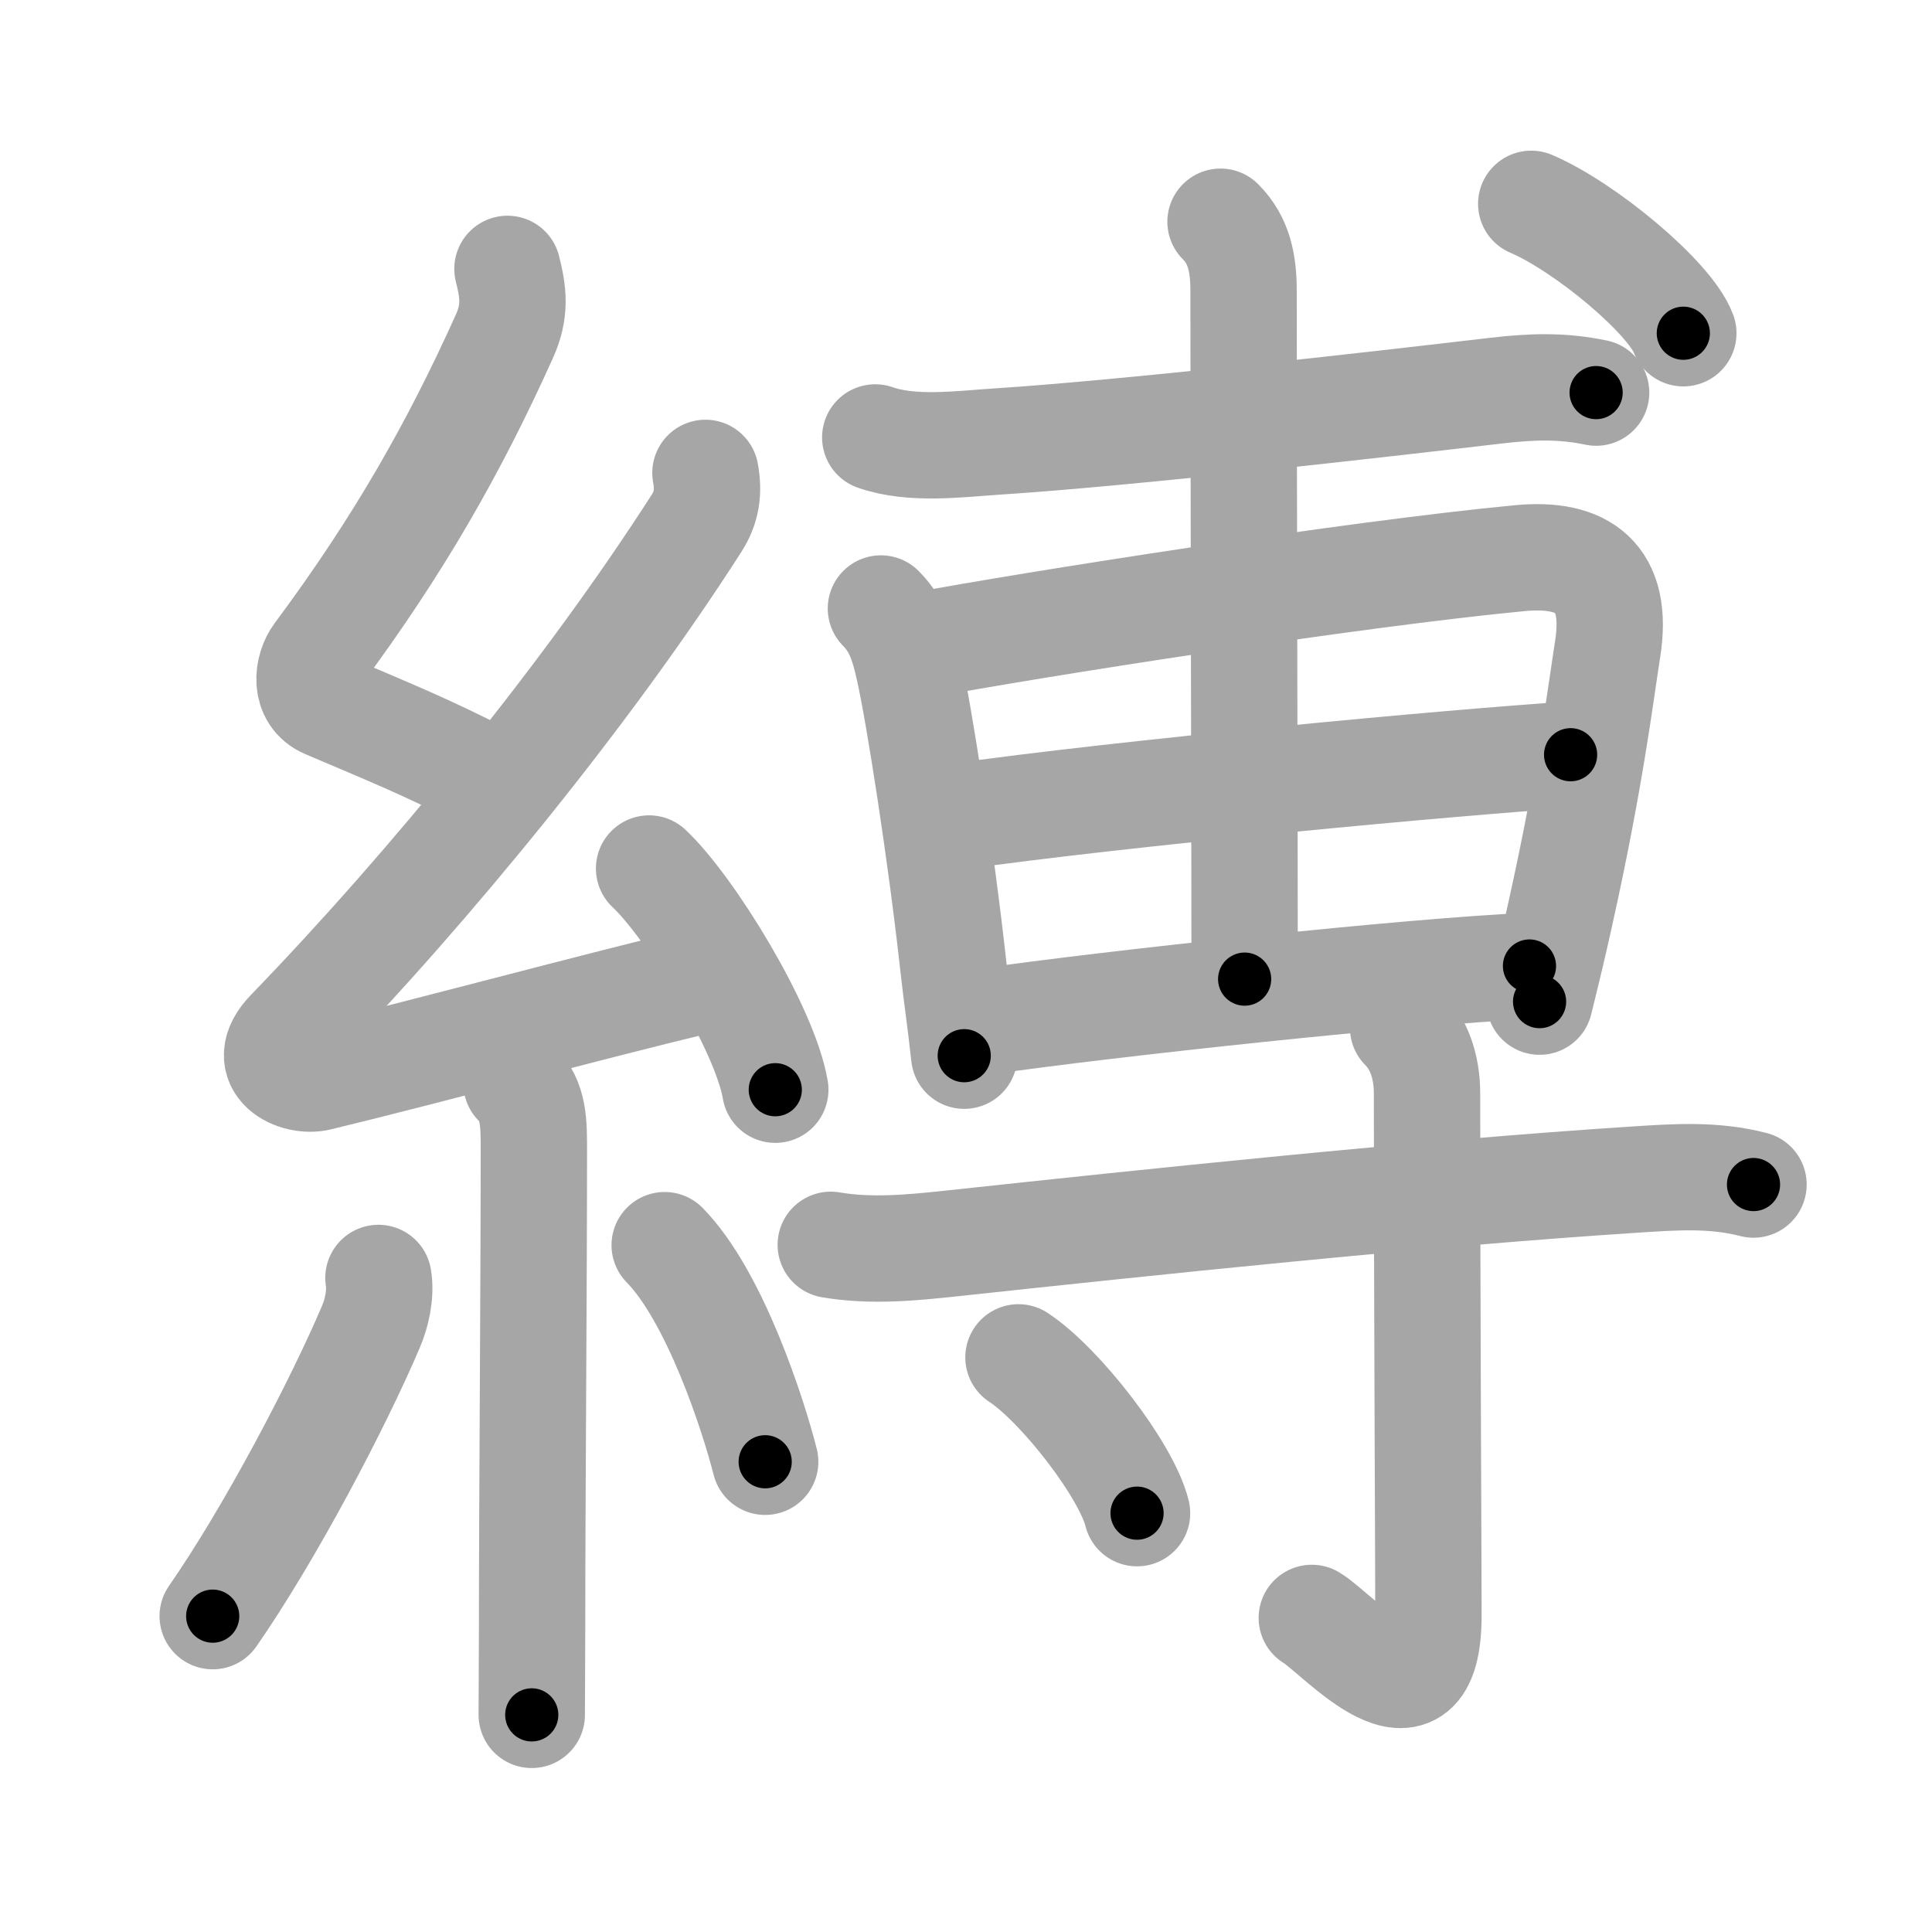 <svg xmlns="http://www.w3.org/2000/svg" viewBox="0 0 109 109" id="7e1b"><g fill="none" stroke="#a6a6a6" stroke-width="6" stroke-linecap="round" stroke-linejoin="round"><g><g><path d="M28.63,15.17c0.34,1.34,0.47,2.38-0.17,3.8c-2.83,6.28-5.95,11.78-10.55,17.97c-0.57,0.76-0.78,2.31,0.5,2.85c3.54,1.51,5.6,2.33,8.97,4.06" /><path d="M39.8,26.68c0.2,1.07,0.07,1.95-0.5,2.84c-6.11,9.54-14.99,20.43-22.98,28.69c-1.83,1.89,0.43,2.89,1.65,2.59c6.4-1.55,15.37-3.99,21.79-5.53" /><path d="M36.62,49c2.34,2.2,6.54,9.05,7.12,12.48" /><path d="M29.14,61.12c1,1,0.98,2.26,0.98,3.84c0,7.63-0.1,19.86-0.1,26.79c0,1.75-0.02,3.92-0.02,5" /><path d="M21.35,72.1c0.16,0.94-0.12,2.04-0.41,2.72C19.08,79.2,15.25,86.5,12,91.18" /><path d="M37.5,70.25c2.84,2.89,5.01,9.61,5.67,12.22" /></g><g p4:phon="尃" xmlns:p4="http://kanjivg.tagaini.net"><g><path d="M49.38,24.68c2.08,0.73,4.73,0.37,6.88,0.23c7.42-0.48,21.42-2.08,28.14-2.87c1.98-0.23,3.69-0.3,5.65,0.11" /><g><path d="M49.7,34.33c0.99,0.99,1.3,2.17,1.58,3.41c0.56,2.47,1.81,10.45,2.5,16.73c0.23,2.06,0.35,2.66,0.62,5.09" /><path d="M51.87,36.42c6.22-1.17,24.51-4.04,33.88-4.93c3.57-0.34,5.59,1.08,4.95,5.13c-0.4,2.54-0.96,7.24-2.66,14.89c-0.34,1.56-0.74,3.22-1.18,5" /><path d="M53.87,46.09c9.38-1.34,28.28-3.1,34.74-3.51" /><path d="M55.59,57.63c6.91-1,24.07-2.85,30.7-3.13" /><path d="M68.86,12.51c1.06,1.06,1.3,2.37,1.3,3.92c0,8.82,0.06,31.44,0.06,38.81" /></g><g><path d="M86.39,11.5c3.03,1.29,7.83,5.29,8.58,7.3" /></g></g><g><path d="M46.87,70.23c2.26,0.39,4.58,0.16,6.75-0.07c11.05-1.19,26.67-2.84,38.63-3.61c2.29-0.15,4.44-0.3,6.68,0.28" /><path d="M79.16,57.98c0.87,0.87,1.35,2.15,1.35,3.71c0,11.88,0.08,26.56,0.08,29.44c0,7.01-5.09,1.04-6.58,0.15" /><path d="M57.46,76.58c2.36,1.55,6.1,6.38,6.69,8.79" /></g></g></g></g><g fill="none" stroke="#000" stroke-width="3" stroke-linecap="round" stroke-linejoin="round"><path d="M28.63,15.17c0.34,1.34,0.47,2.38-0.17,3.8c-2.83,6.28-5.95,11.78-10.55,17.97c-0.57,0.76-0.78,2.31,0.5,2.85c3.54,1.51,5.6,2.33,8.97,4.06" stroke-dasharray="37.964" stroke-dashoffset="37.964"><animate attributeName="stroke-dashoffset" values="37.964;37.964;0" dur="0.38s" fill="freeze" begin="0s;7e1b.click" /></path><path d="M39.8,26.68c0.2,1.07,0.07,1.95-0.5,2.84c-6.11,9.54-14.99,20.43-22.98,28.69c-1.83,1.89,0.43,2.89,1.65,2.59c6.4-1.55,15.37-3.99,21.79-5.53" stroke-dasharray="66.783" stroke-dashoffset="66.783"><animate attributeName="stroke-dashoffset" values="66.783" fill="freeze" begin="7e1b.click" /><animate attributeName="stroke-dashoffset" values="66.783;66.783;0" keyTimes="0;0.431;1" dur="0.882s" fill="freeze" begin="0s;7e1b.click" /></path><path d="M36.62,49c2.34,2.2,6.54,9.05,7.12,12.48" stroke-dasharray="14.509" stroke-dashoffset="14.509"><animate attributeName="stroke-dashoffset" values="14.509" fill="freeze" begin="7e1b.click" /><animate attributeName="stroke-dashoffset" values="14.509;14.509;0" keyTimes="0;0.753;1" dur="1.172s" fill="freeze" begin="0s;7e1b.click" /></path><path d="M29.14,61.12c1,1,0.98,2.26,0.98,3.84c0,7.63-0.1,19.86-0.1,26.79c0,1.75-0.02,3.92-0.02,5" stroke-dasharray="35.876" stroke-dashoffset="35.876"><animate attributeName="stroke-dashoffset" values="35.876" fill="freeze" begin="7e1b.click" /><animate attributeName="stroke-dashoffset" values="35.876;35.876;0" keyTimes="0;0.766;1" dur="1.531s" fill="freeze" begin="0s;7e1b.click" /></path><path d="M21.35,72.1c0.16,0.94-0.12,2.04-0.41,2.72C19.08,79.2,15.25,86.5,12,91.18" stroke-dasharray="21.454" stroke-dashoffset="21.454"><animate attributeName="stroke-dashoffset" values="21.454" fill="freeze" begin="7e1b.click" /><animate attributeName="stroke-dashoffset" values="21.454;21.454;0" keyTimes="0;0.877;1" dur="1.746s" fill="freeze" begin="0s;7e1b.click" /></path><path d="M37.5,70.25c2.84,2.89,5.01,9.61,5.67,12.22" stroke-dasharray="13.589" stroke-dashoffset="13.589"><animate attributeName="stroke-dashoffset" values="13.589" fill="freeze" begin="7e1b.click" /><animate attributeName="stroke-dashoffset" values="13.589;13.589;0" keyTimes="0;0.865;1" dur="2.018s" fill="freeze" begin="0s;7e1b.click" /></path><path d="M49.38,24.68c2.08,0.73,4.73,0.37,6.88,0.23c7.42-0.48,21.42-2.08,28.14-2.87c1.98-0.23,3.69-0.3,5.65,0.11" stroke-dasharray="40.9" stroke-dashoffset="40.9"><animate attributeName="stroke-dashoffset" values="40.9" fill="freeze" begin="7e1b.click" /><animate attributeName="stroke-dashoffset" values="40.9;40.9;0" keyTimes="0;0.831;1" dur="2.427s" fill="freeze" begin="0s;7e1b.click" /></path><path d="M49.7,34.33c0.99,0.99,1.3,2.17,1.58,3.41c0.56,2.47,1.81,10.45,2.5,16.73c0.23,2.06,0.35,2.66,0.62,5.09" stroke-dasharray="25.865" stroke-dashoffset="25.865"><animate attributeName="stroke-dashoffset" values="25.865" fill="freeze" begin="7e1b.click" /><animate attributeName="stroke-dashoffset" values="25.865;25.865;0" keyTimes="0;0.904;1" dur="2.686s" fill="freeze" begin="0s;7e1b.click" /></path><path d="M51.87,36.42c6.22-1.17,24.51-4.04,33.88-4.93c3.57-0.34,5.59,1.08,4.95,5.13c-0.4,2.54-0.96,7.24-2.66,14.89c-0.34,1.56-0.74,3.22-1.18,5" stroke-dasharray="63.275" stroke-dashoffset="63.275"><animate attributeName="stroke-dashoffset" values="63.275" fill="freeze" begin="7e1b.click" /><animate attributeName="stroke-dashoffset" values="63.275;63.275;0" keyTimes="0;0.849;1" dur="3.162s" fill="freeze" begin="0s;7e1b.click" /></path><path d="M53.87,46.09c9.38-1.34,28.28-3.1,34.74-3.51" stroke-dasharray="34.923" stroke-dashoffset="34.923"><animate attributeName="stroke-dashoffset" values="34.923" fill="freeze" begin="7e1b.click" /><animate attributeName="stroke-dashoffset" values="34.923;34.923;0" keyTimes="0;0.901;1" dur="3.511s" fill="freeze" begin="0s;7e1b.click" /></path><path d="M55.59,57.63c6.91-1,24.07-2.85,30.7-3.13" stroke-dasharray="30.867" stroke-dashoffset="30.867"><animate attributeName="stroke-dashoffset" values="30.867" fill="freeze" begin="7e1b.click" /><animate attributeName="stroke-dashoffset" values="30.867;30.867;0" keyTimes="0;0.919;1" dur="3.82s" fill="freeze" begin="0s;7e1b.click" /></path><path d="M68.86,12.51c1.06,1.06,1.3,2.37,1.3,3.92c0,8.82,0.06,31.44,0.06,38.81" stroke-dasharray="43.062" stroke-dashoffset="43.062"><animate attributeName="stroke-dashoffset" values="43.062" fill="freeze" begin="7e1b.click" /><animate attributeName="stroke-dashoffset" values="43.062;43.062;0" keyTimes="0;0.899;1" dur="4.251s" fill="freeze" begin="0s;7e1b.click" /></path><path d="M86.39,11.5c3.03,1.29,7.83,5.29,8.58,7.3" stroke-dasharray="11.43" stroke-dashoffset="11.43"><animate attributeName="stroke-dashoffset" values="11.43" fill="freeze" begin="7e1b.click" /><animate attributeName="stroke-dashoffset" values="11.43;11.43;0" keyTimes="0;0.949;1" dur="4.48s" fill="freeze" begin="0s;7e1b.click" /></path><path d="M46.87,70.23c2.26,0.39,4.58,0.16,6.75-0.07c11.05-1.19,26.67-2.84,38.63-3.61c2.29-0.15,4.44-0.3,6.68,0.28" stroke-dasharray="52.293" stroke-dashoffset="52.293"><animate attributeName="stroke-dashoffset" values="52.293" fill="freeze" begin="7e1b.click" /><animate attributeName="stroke-dashoffset" values="52.293;52.293;0" keyTimes="0;0.895;1" dur="5.003s" fill="freeze" begin="0s;7e1b.click" /></path><path d="M79.16,57.98c0.87,0.87,1.35,2.15,1.35,3.71c0,11.88,0.08,26.56,0.08,29.44c0,7.01-5.09,1.04-6.58,0.15" stroke-dasharray="43.645" stroke-dashoffset="43.645"><animate attributeName="stroke-dashoffset" values="43.645" fill="freeze" begin="7e1b.click" /><animate attributeName="stroke-dashoffset" values="43.645;43.645;0" keyTimes="0;0.92;1" dur="5.439s" fill="freeze" begin="0s;7e1b.click" /></path><path d="M57.46,76.58c2.36,1.55,6.1,6.38,6.69,8.79" stroke-dasharray="11.194" stroke-dashoffset="11.194"><animate attributeName="stroke-dashoffset" values="11.194" fill="freeze" begin="7e1b.click" /><animate attributeName="stroke-dashoffset" values="11.194;11.194;0" keyTimes="0;0.96;1" dur="5.663s" fill="freeze" begin="0s;7e1b.click" /></path></g></svg>
